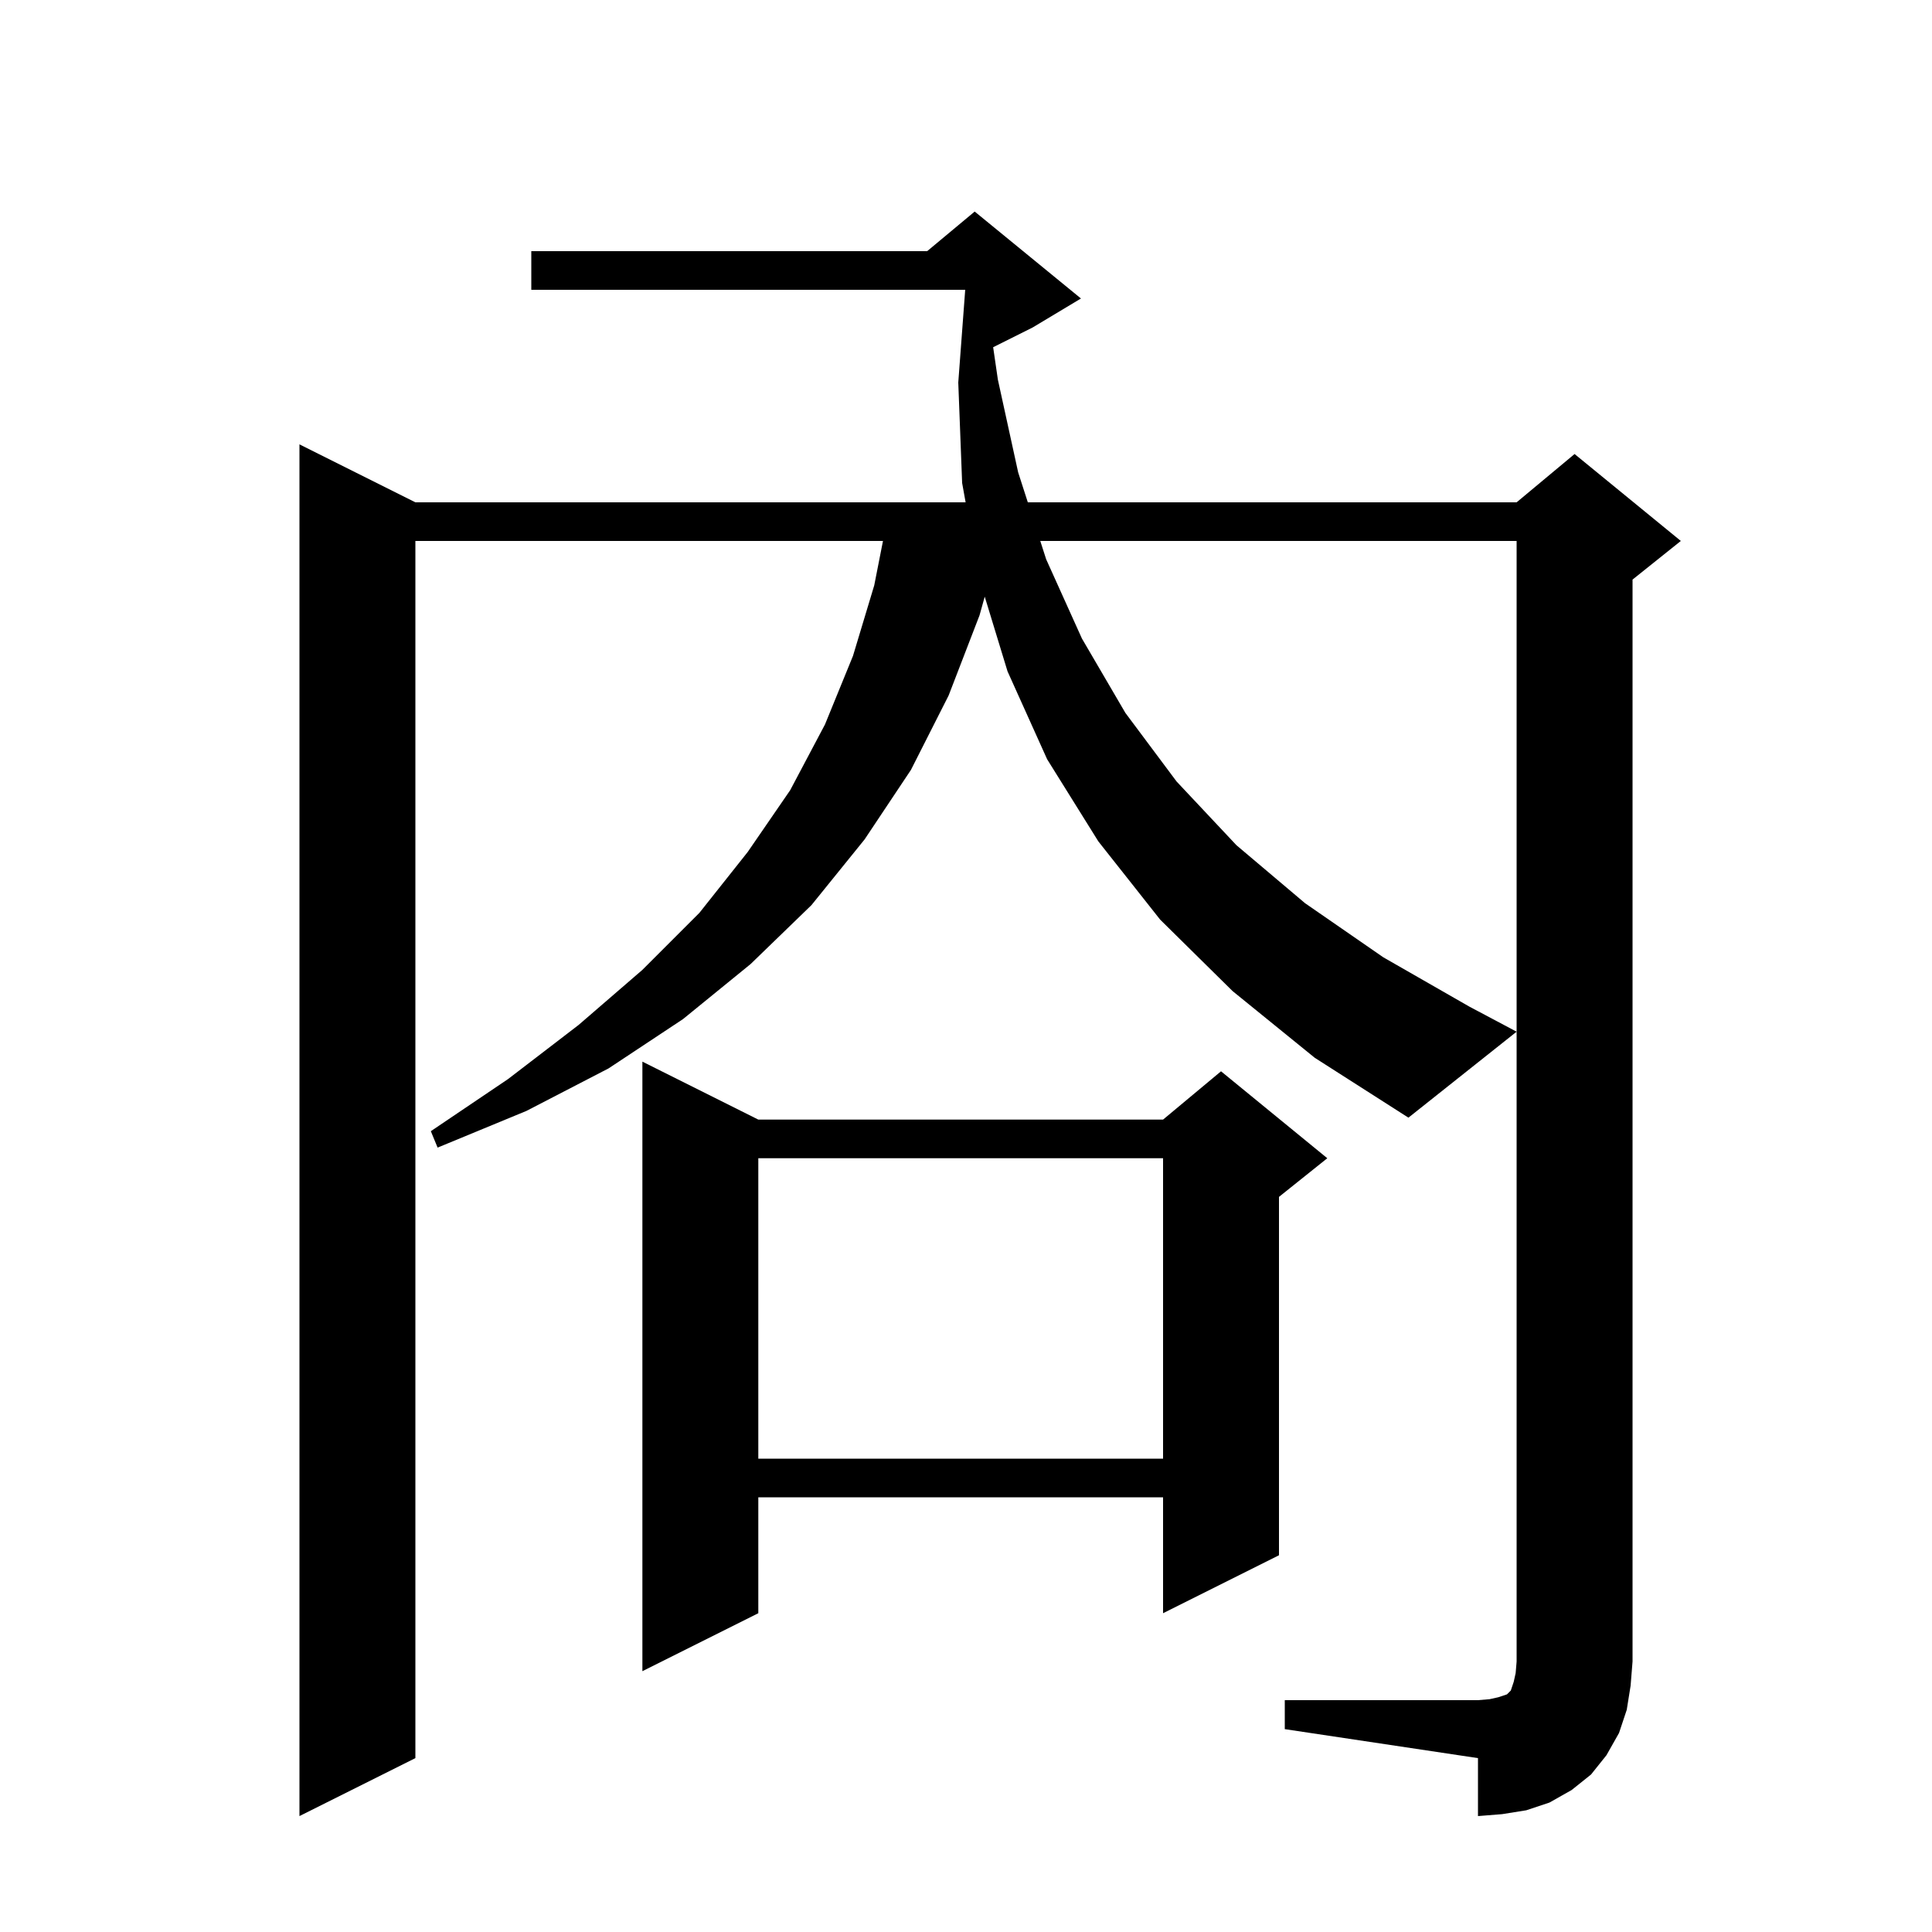 <svg xmlns="http://www.w3.org/2000/svg" xmlns:xlink="http://www.w3.org/1999/xlink" version="1.1" baseProfile="full" viewBox="0 0 200 200" width="200" height="200">
<g fill="black">
<path d="M 78.5 115.9 L 120.4 115.9 L 126.4 110.9 L 137.4 119.9 L 132.4 123.9 L 132.4 161.0 L 120.4 167.0 L 120.4 155.0 L 78.5 155.0 L 78.5 167.0 L 66.5 173.0 L 66.5 109.9 Z M 78.5 119.9 L 78.5 151.0 L 120.4 151.0 L 120.4 119.9 Z M 127.6 102.6 L 120.1 95.2 L 113.7 87.1 L 108.4 78.6 L 104.3 69.5 L 101.939 61.767 L 101.4 63.7 L 98.2 72.0 L 94.3 79.7 L 89.5 86.9 L 84.0 93.7 L 77.7 99.8 L 70.7 105.5 L 63.0 110.6 L 54.5 115.0 L 45.3 118.8 L 44.6 117.1 L 52.6 111.7 L 59.9 106.1 L 66.5 100.4 L 72.4 94.5 L 77.4 88.2 L 81.8 81.8 L 85.4 75.0 L 88.3 67.9 L 90.5 60.6 L 91.406 56.0 L 43.0 56.0 L 43.0 182.0 L 31.0 188.0 L 31.0 46.0 L 43.0 52.0 L 99.96 52.0 L 99.6 50.0 L 99.2 39.6 L 99.918 30.0 L 55.0 30.0 L 55.0 26.0 L 95.98 26.0 L 100.9 21.9 L 111.9 30.9 L 106.9 33.9 L 102.811 35.944 L 103.3 39.3 L 105.4 48.9 L 106.399 52.0 L 157.0 52.0 L 163.0 47.0 L 174.0 56.0 L 169.0 60.0 L 169.0 172.0 L 168.8 174.5 L 168.4 177.0 L 167.6 179.4 L 166.3 181.7 L 164.7 183.7 L 162.7 185.3 L 160.4 186.6 L 158.0 187.4 L 155.5 187.8 L 153.0 188.0 L 153.0 182.0 L 133.0 179.0 L 133.0 176.0 L 153.0 176.0 L 154.2 175.9 L 155.1 175.7 L 156.0 175.4 L 156.4 175.0 L 156.7 174.1 L 156.9 173.2 L 157.0 172.0 L 157.0 56.0 L 107.688 56.0 L 108.3 57.9 L 112.0 66.1 L 116.5 73.8 L 121.8 80.9 L 128.0 87.5 L 135.1 93.5 L 143.2 99.1 L 152.1 104.2 L 157.0 106.8 L 145.8 115.7 L 136.1 109.5 Z " />
</g>
</svg>
